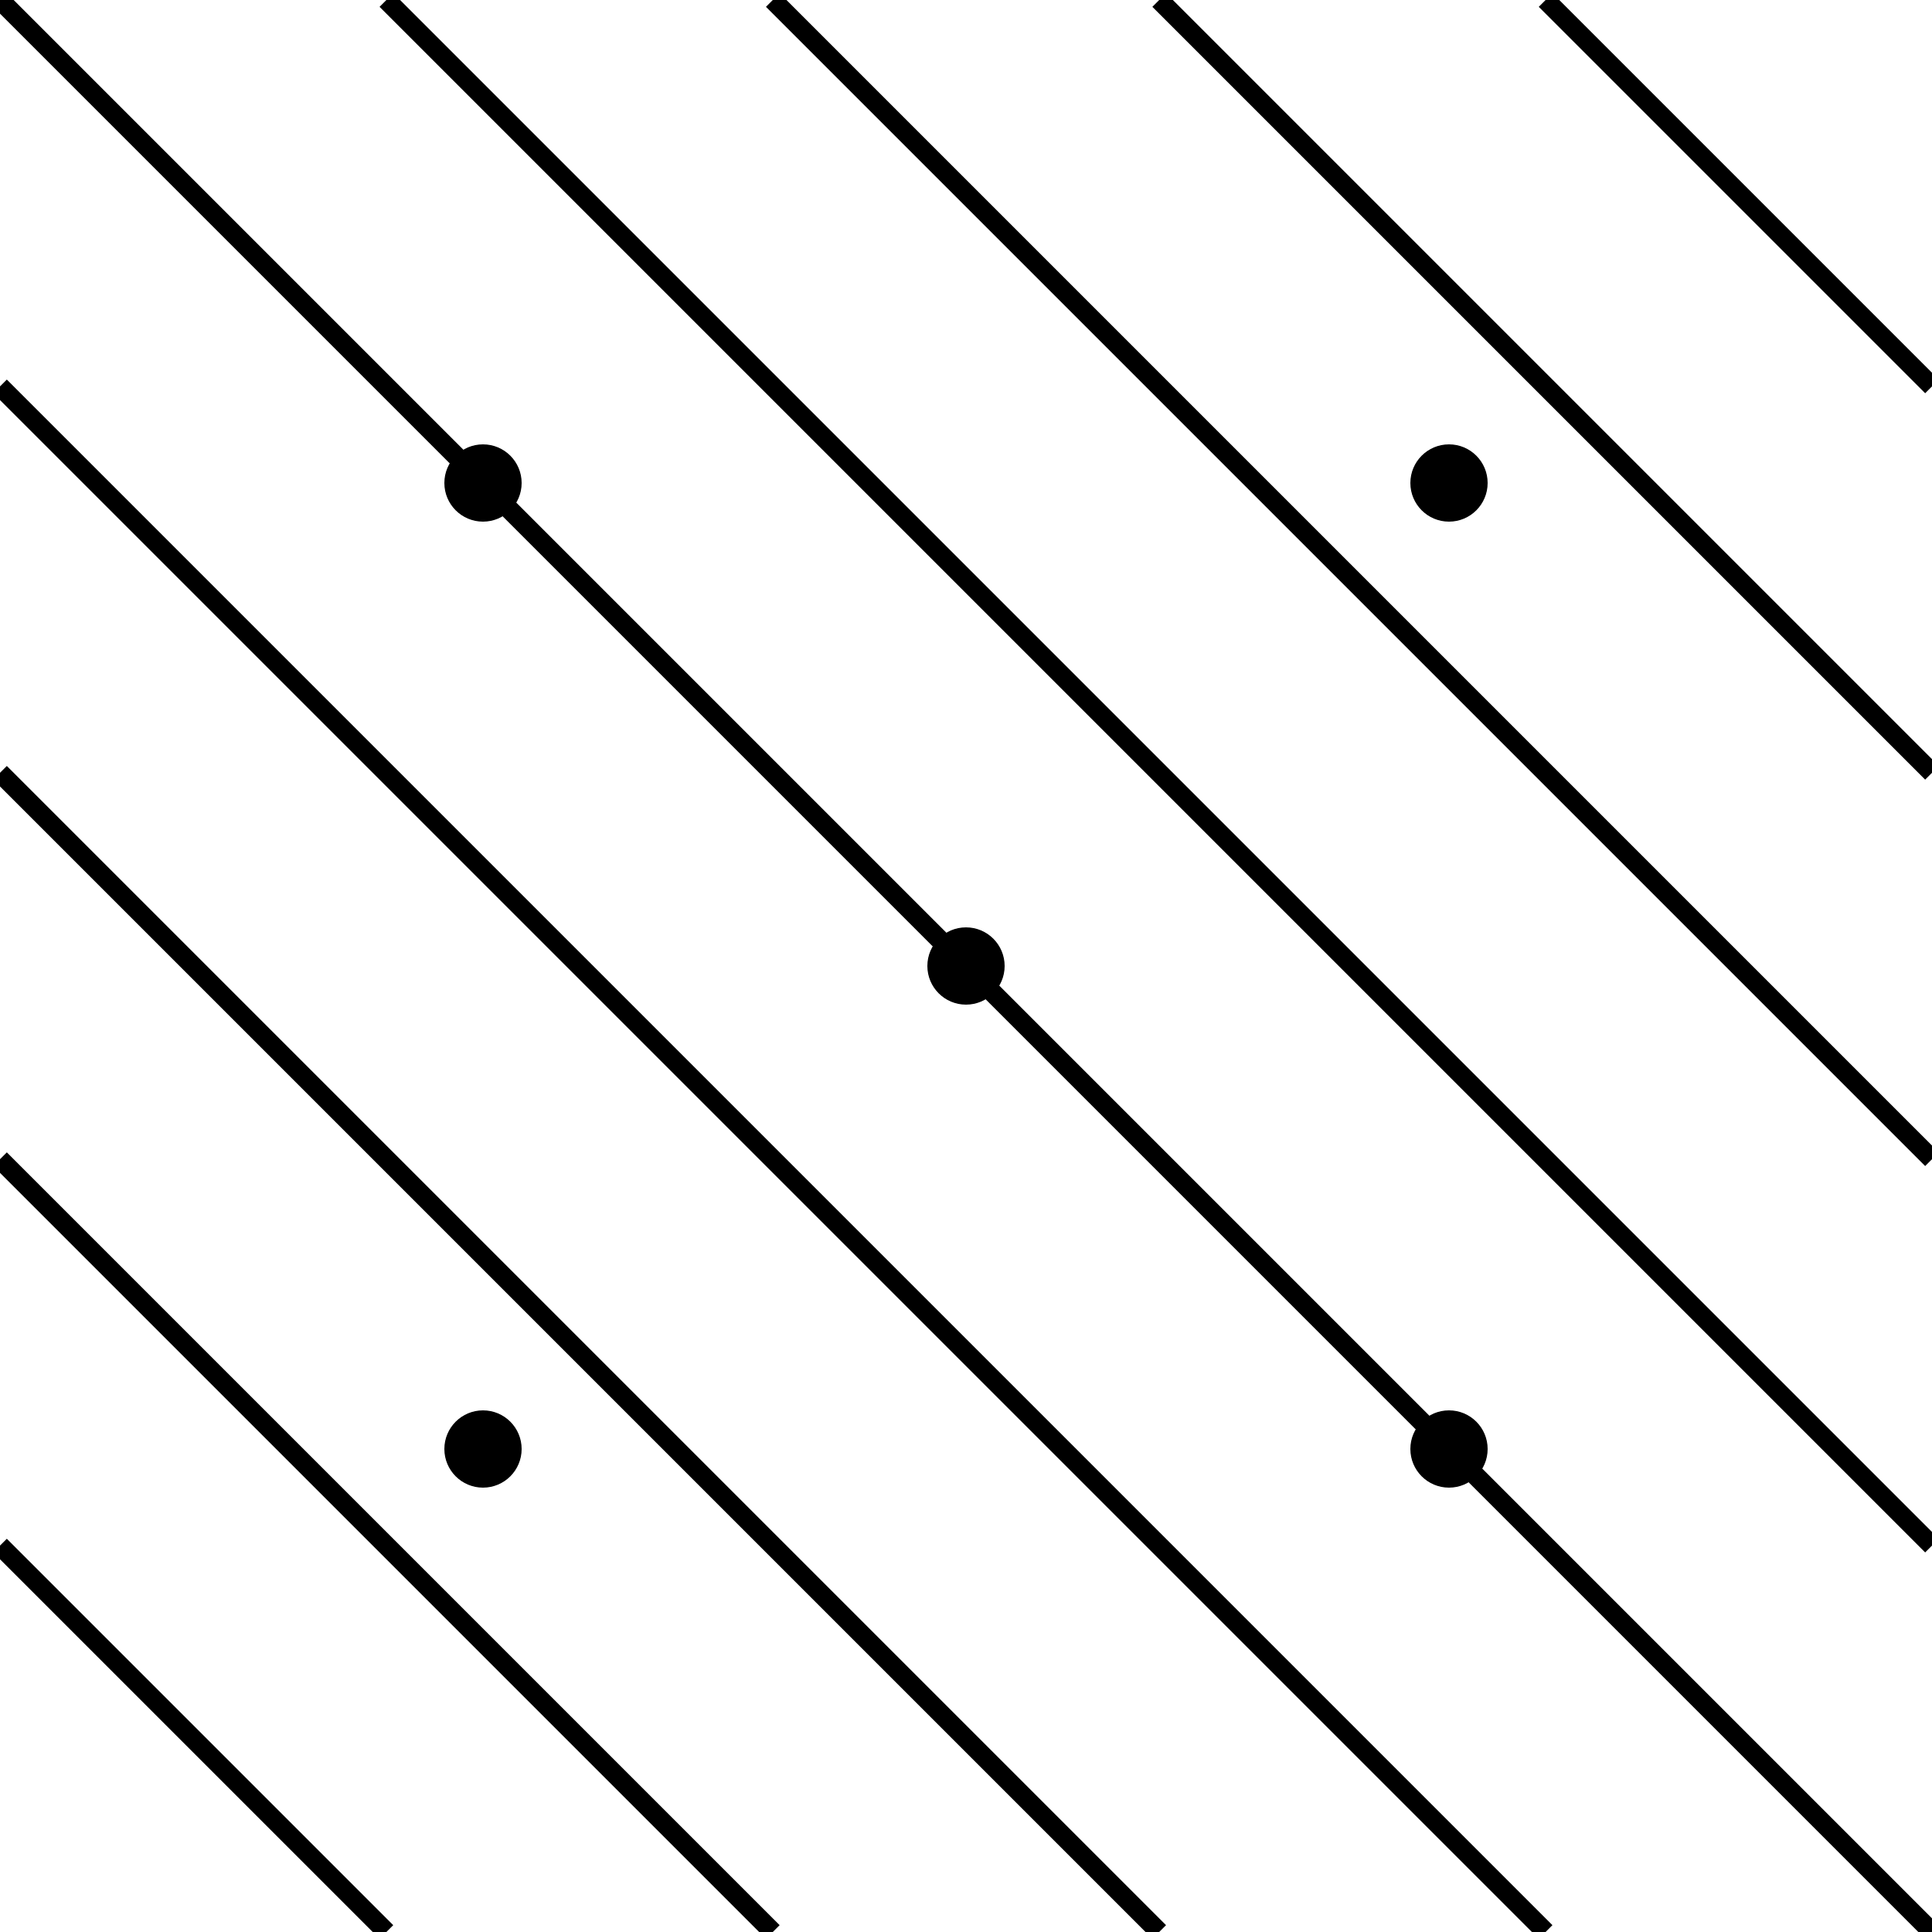 <svg width="100" height="100" viewBox="0 0 100 100" xmlns="http://www.w3.org/2000/svg">
  <path fill="none" stroke="currentColor" stroke-width="1" d="M0,0 L100,100 M0,20 L80,100 M20,0 L100,80 M0,40 L60,100 M40,0 L100,60 M0,60 L40,100 M60,0 L100,40 M0,80 L20,100 M80,0 L100,20 M0,100 L0,100 M100,0 L100,0" />
  <circle cx="25" cy="25" r="2" fill="currentColor" />
  <circle cx="75" cy="75" r="2" fill="currentColor" />
  <circle cx="75" cy="25" r="2" fill="currentColor" />
  <circle cx="25" cy="75" r="2" fill="currentColor" />
  <circle cx="50" cy="50" r="2" fill="currentColor" />
</svg>
